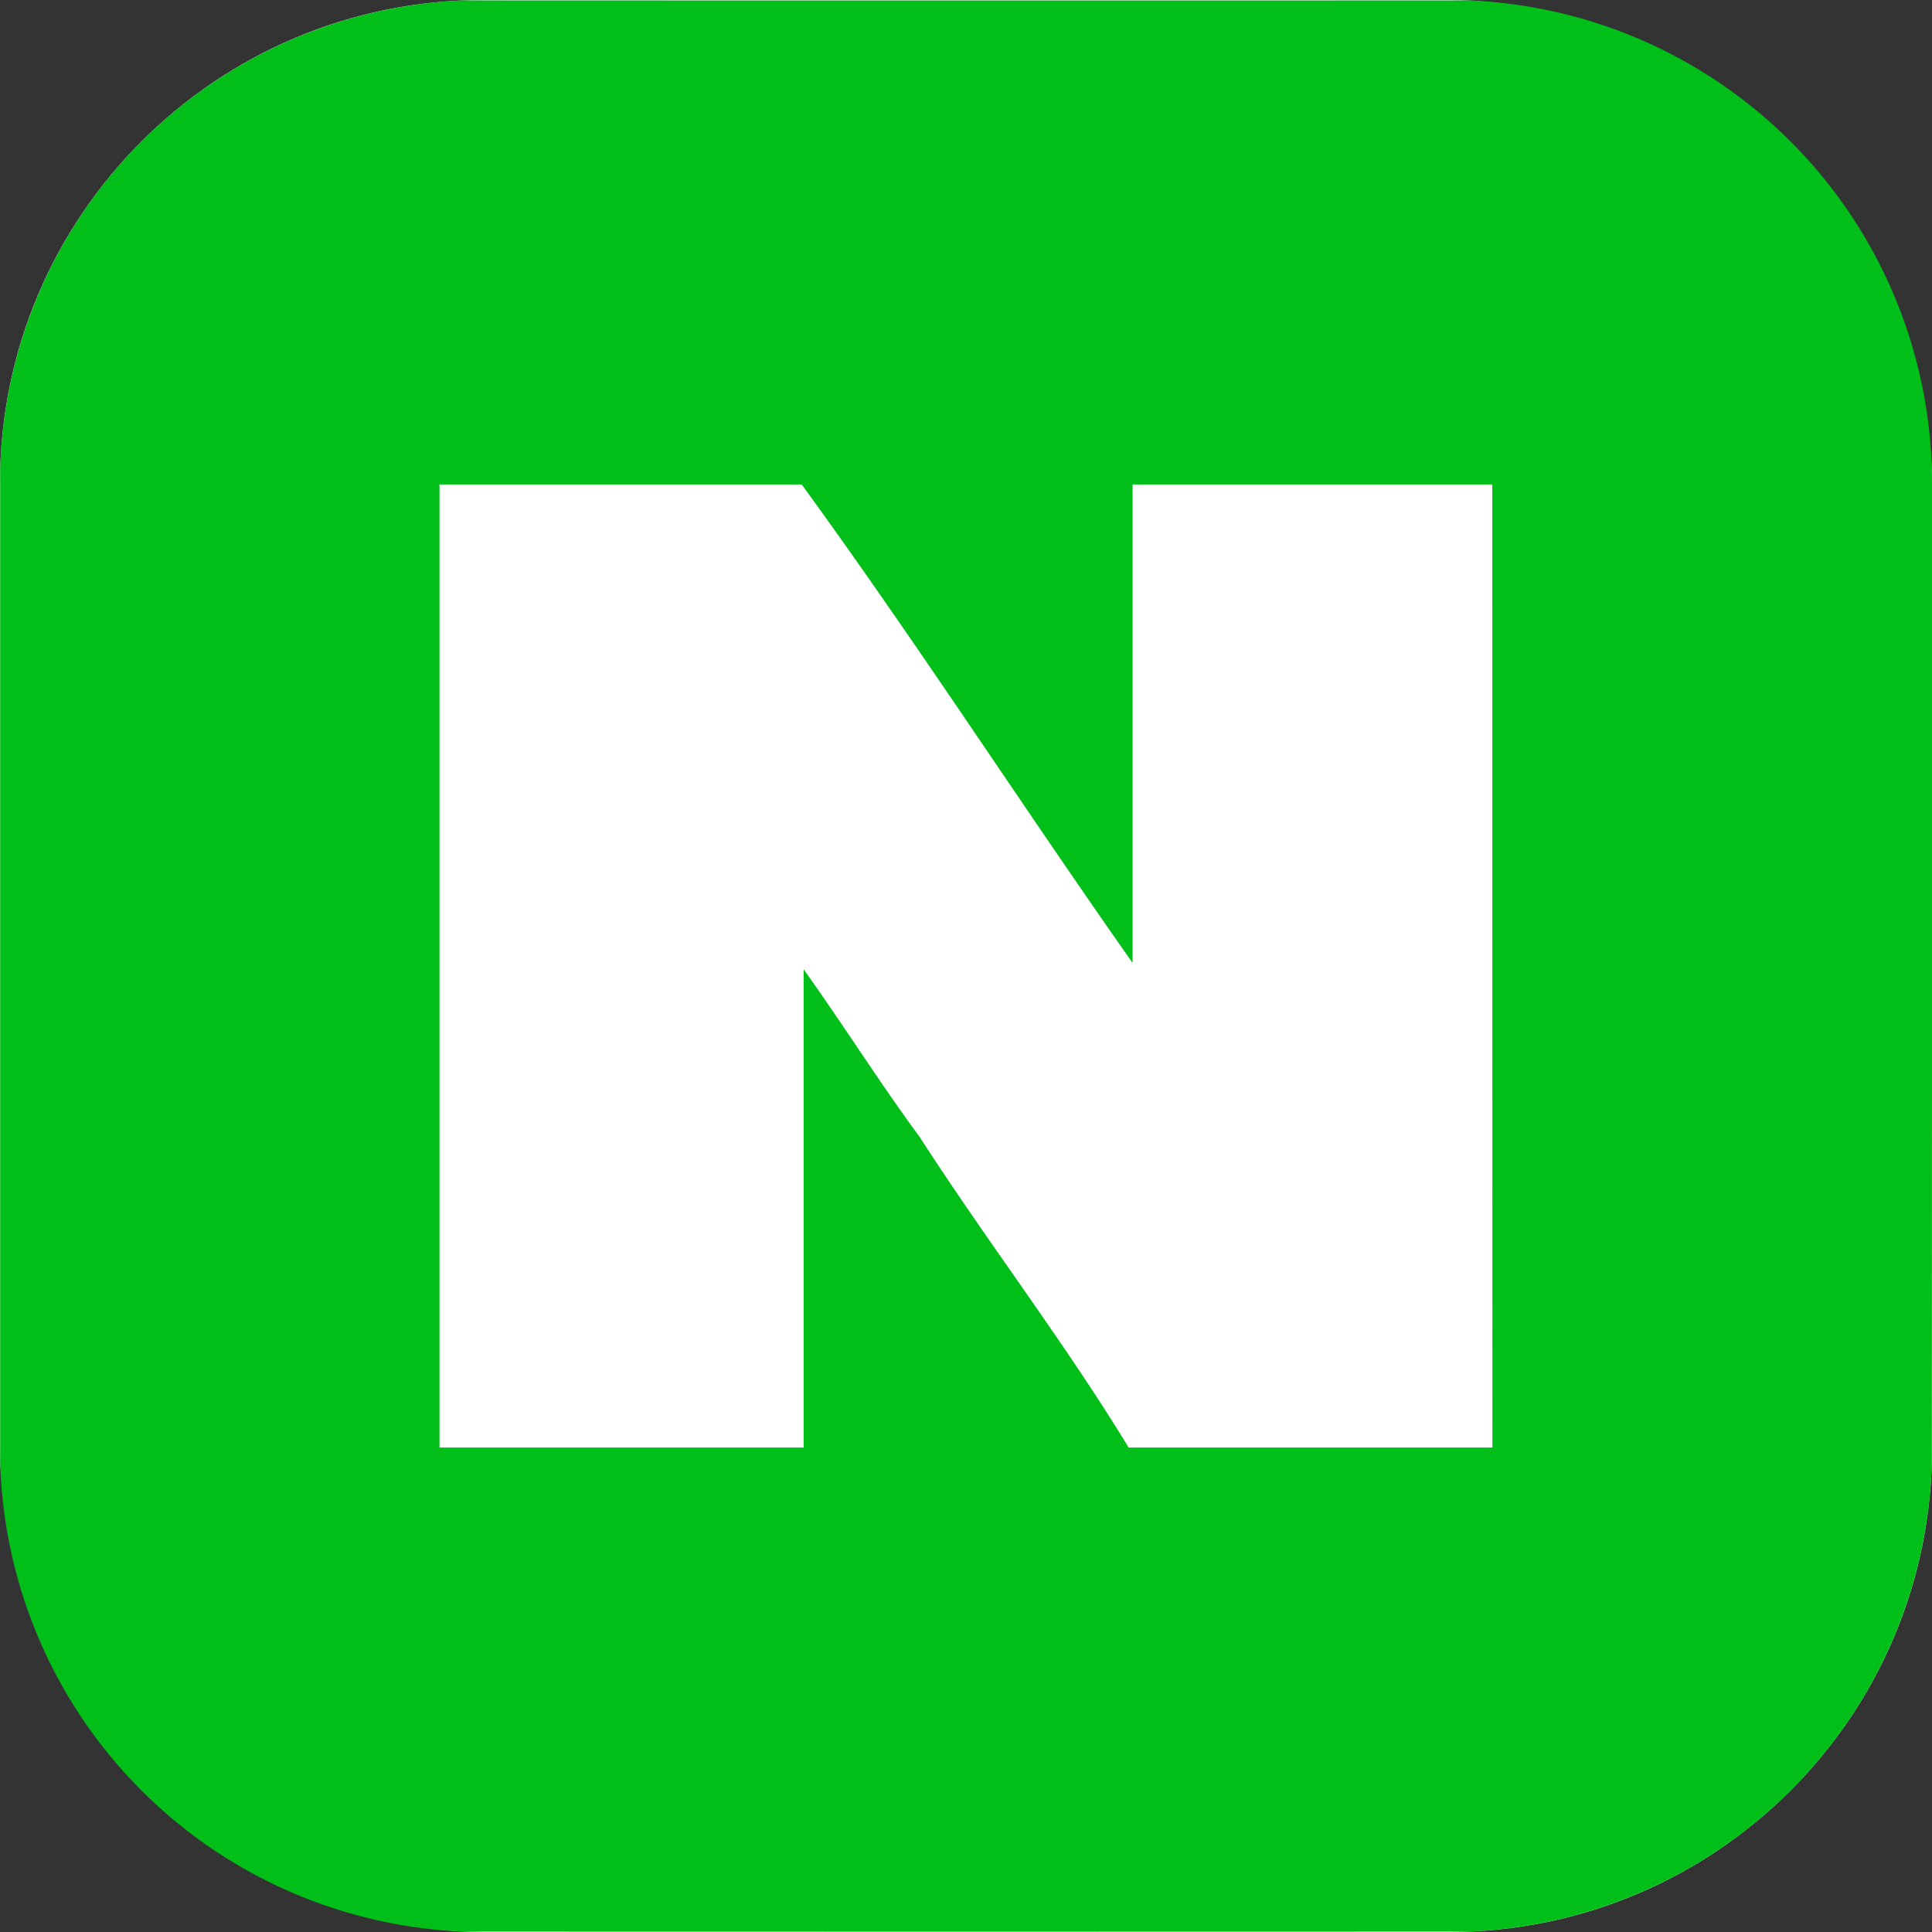 <svg xmlns="http://www.w3.org/2000/svg" width="32" height="32" viewBox="0 0 32 32">
    <rect x="0" y="0" width="32" height="32" fill="#333333" stroke="none"/>
    <defs>
        <clipPath id="kgbz19sk2a">
            <path d="M8 0h16a8 8 0 0 1 8 8v16a8 8 0 0 1-8 8H8a8 8 0 0 1-8-8V8a8 8 0 0 1 8-8z" transform="translate(368 961)" style="fill:#e6e6e6"/>
        </clipPath>
    </defs>
    <rect data-name="썸네일" width="32" height="32" rx="8" style="fill:#e6e6e6"/>
    <g data-name="마스크 그룹 98" transform="translate(-368 -961)" style="clip-path:url(#kgbz19sk2a)">
        <path data-name="패스 581" d="M1281.04-224.952h.037v-7.92c.655.915 1.253 1.871 1.922 2.777 1.119 1.737 2.385 3.379 3.461 5.143h6.025V-240.9h-5.958v7.924c-1.846-2.626-3.591-5.33-5.48-7.924h-6v15.952h5.99z" transform="translate(-899.767 1209.928)" style="fill:#fff"/>
        <path data-name="패스 582" d="M1280.745-269.307a.968.968 0 0 0-.812-.272q-14.361.01-28.724 0a14.062 14.062 0 0 0-1.521.029.89.89 0 0 0-.664.9v30.134a.9.9 0 0 0 .935.921q14.987.01 29.973 0a.947.947 0 0 0 1.08-.924q.015-14.669.007-29.342c-.026-.482.112-1.063-.274-1.446zm-7.005 23.7h-6.025c-1.076-1.764-2.342-3.406-3.461-5.143-.668-.906-1.266-1.861-1.922-2.777v7.92h-6.032v-15.952h6c1.889 2.594 3.634 5.3 5.48 7.924v-7.924h5.958z" transform="translate(-881.021 1230.583)" style="fill:#00bf18"/>
    </g>
</svg>
